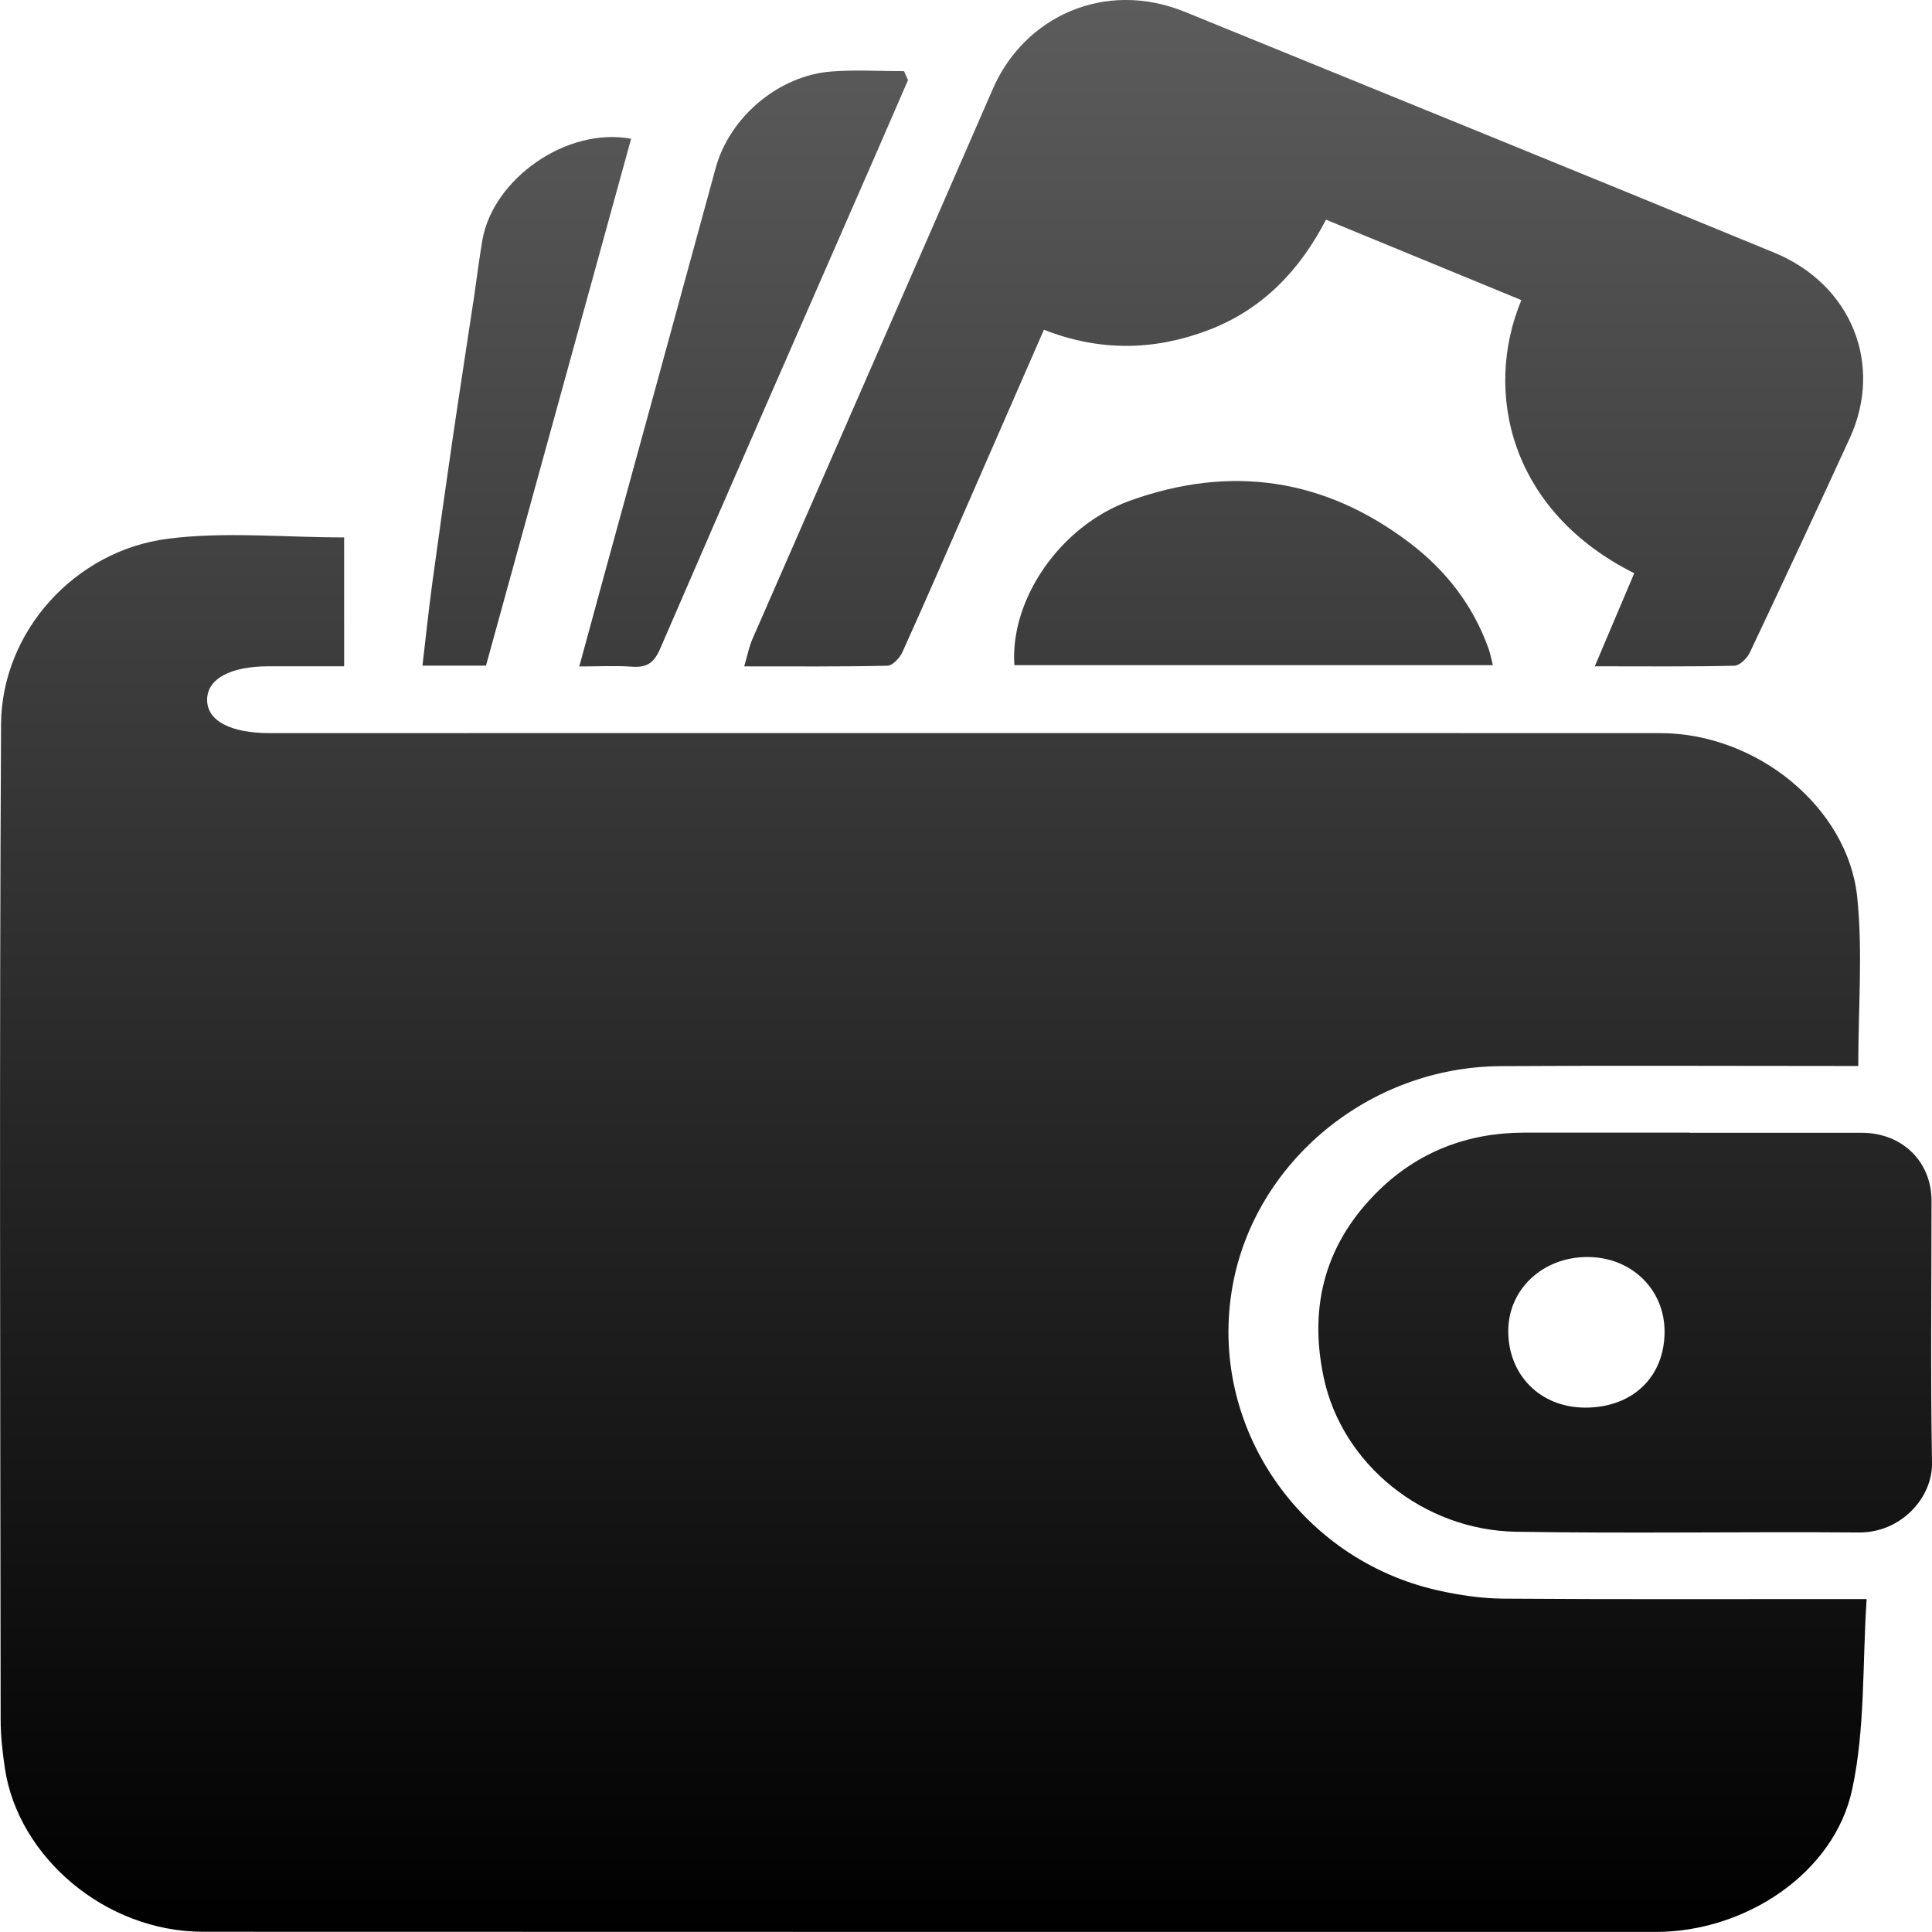<svg width="24" height="24" viewBox="0 0 24 24" fill="none" xmlns="http://www.w3.org/2000/svg">
<path d="M4.275 6.676V8.277C3.956 8.277 3.647 8.277 3.338 8.277C2.857 8.277 2.57 8.435 2.573 8.698C2.575 8.954 2.863 9.107 3.35 9.107C9.106 9.107 14.863 9.106 20.62 9.107C21.832 9.107 22.956 10.038 23.071 11.143C23.141 11.822 23.084 12.513 23.084 13.242H22.845C21.444 13.242 20.042 13.235 18.641 13.244C16.998 13.255 15.592 14.438 15.313 15.966C14.995 17.707 16.148 19.372 17.861 19.756C18.125 19.816 18.4 19.856 18.67 19.859C20.053 19.869 21.436 19.864 22.82 19.864C22.916 19.864 23.012 19.864 23.188 19.864C23.134 20.674 23.172 21.475 23.007 22.235C22.781 23.274 21.676 24 20.568 23.999C14.552 23.998 8.537 24 2.522 23.997C1.309 23.997 0.226 23.069 0.061 21.969C0.031 21.767 0.008 21.562 0.008 21.359C0.004 17.238 -0.009 13.119 0.013 8.999C0.019 7.85 0.927 6.839 2.088 6.692C2.795 6.602 3.525 6.676 4.276 6.676H4.275Z" fill="url(#paint0_linear_70842_1550)"/>
<path d="M12.968 4.096C12.662 4.796 12.357 5.494 12.052 6.192C11.773 6.829 11.497 7.467 11.21 8.101C11.178 8.172 11.089 8.268 11.024 8.27C10.445 8.283 9.866 8.278 9.245 8.278C9.283 8.147 9.303 8.041 9.345 7.943C10.34 5.663 11.341 3.385 12.334 1.103C12.724 0.206 13.726 -0.258 14.721 0.148C17.161 1.144 19.604 2.135 22.041 3.139C23.002 3.535 23.398 4.528 22.978 5.444C22.57 6.334 22.155 7.222 21.736 8.108C21.703 8.177 21.611 8.269 21.545 8.27C20.994 8.283 20.442 8.277 19.811 8.277C19.987 7.863 20.144 7.492 20.301 7.121C18.754 6.347 18.425 4.865 18.899 3.728C18.098 3.398 17.297 3.069 16.472 2.729C16.147 3.356 15.685 3.847 15 4.105C14.332 4.356 13.66 4.368 12.968 4.096L12.968 4.096Z" fill="url(#paint1_linear_70842_1550)"/>
<path d="M20.987 14.072C21.701 14.072 22.414 14.072 23.128 14.072C23.629 14.072 23.994 14.429 23.994 14.916C23.994 16.002 23.981 17.087 24 18.173C24.008 18.605 23.615 19.041 23.092 19.037C21.673 19.026 20.254 19.051 18.836 19.028C17.684 19.01 16.669 18.191 16.442 17.105C16.254 16.208 16.471 15.424 17.137 14.779C17.623 14.309 18.23 14.072 18.926 14.07C19.613 14.069 20.3 14.07 20.987 14.07L20.987 14.072ZM19.689 17.486C20.277 17.488 20.676 17.108 20.678 16.546C20.68 16.02 20.27 15.619 19.728 15.615C19.169 15.611 18.737 16.012 18.736 16.534C18.736 17.084 19.136 17.484 19.689 17.486V17.486Z" fill="url(#paint2_linear_70842_1550)"/>
<path d="M11.28 0.994C11.148 1.298 11.017 1.602 10.884 1.906C9.988 3.956 9.088 6.006 8.2 8.06C8.125 8.234 8.036 8.295 7.85 8.282C7.648 8.267 7.444 8.279 7.196 8.279C7.297 7.907 7.388 7.571 7.48 7.237C7.951 5.52 8.422 3.803 8.891 2.085C9.062 1.459 9.668 0.938 10.33 0.888C10.628 0.865 10.93 0.884 11.23 0.884C11.246 0.921 11.263 0.958 11.28 0.995V0.994Z" fill="url(#paint3_linear_70842_1550)"/>
<path d="M12.601 8.263C12.545 7.45 13.165 6.534 14.036 6.22C15.286 5.77 16.452 5.939 17.512 6.744C17.97 7.092 18.298 7.523 18.49 8.053C18.512 8.114 18.524 8.18 18.545 8.263H12.601Z" fill="url(#paint4_linear_70842_1550)"/>
<path d="M7.84 1.724C7.236 3.917 6.636 6.093 6.037 8.269H5.248C5.289 7.921 5.324 7.585 5.369 7.251C5.452 6.643 5.537 6.036 5.626 5.429C5.711 4.848 5.802 4.268 5.889 3.687C5.924 3.451 5.952 3.215 5.993 2.98C6.125 2.224 7.037 1.574 7.84 1.724V1.724Z" fill="url(#paint5_linear_70842_1550)"/>
<defs>
<linearGradient id="paint0_linear_70842_1550" x1="12" y1="-0" x2="12" y2="23.999" gradientUnits="userSpaceOnUse">
<stop stop-color="#5C5C5C"/>
<stop offset="1"/>
</linearGradient>
<linearGradient id="paint1_linear_70842_1550" x1="12" y1="-0" x2="12" y2="23.999" gradientUnits="userSpaceOnUse">
<stop stop-color="#5C5C5C"/>
<stop offset="1"/>
</linearGradient>
<linearGradient id="paint2_linear_70842_1550" x1="12" y1="-0" x2="12" y2="23.999" gradientUnits="userSpaceOnUse">
<stop stop-color="#5C5C5C"/>
<stop offset="1"/>
</linearGradient>
<linearGradient id="paint3_linear_70842_1550" x1="12" y1="-0" x2="12" y2="23.999" gradientUnits="userSpaceOnUse">
<stop stop-color="#5C5C5C"/>
<stop offset="1"/>
</linearGradient>
<linearGradient id="paint4_linear_70842_1550" x1="12" y1="-0" x2="12" y2="23.999" gradientUnits="userSpaceOnUse">
<stop stop-color="#5C5C5C"/>
<stop offset="1"/>
</linearGradient>
<linearGradient id="paint5_linear_70842_1550" x1="12" y1="-0" x2="12" y2="23.999" gradientUnits="userSpaceOnUse">
<stop stop-color="#5C5C5C"/>
<stop offset="1"/>
</linearGradient>
</defs>
</svg>
